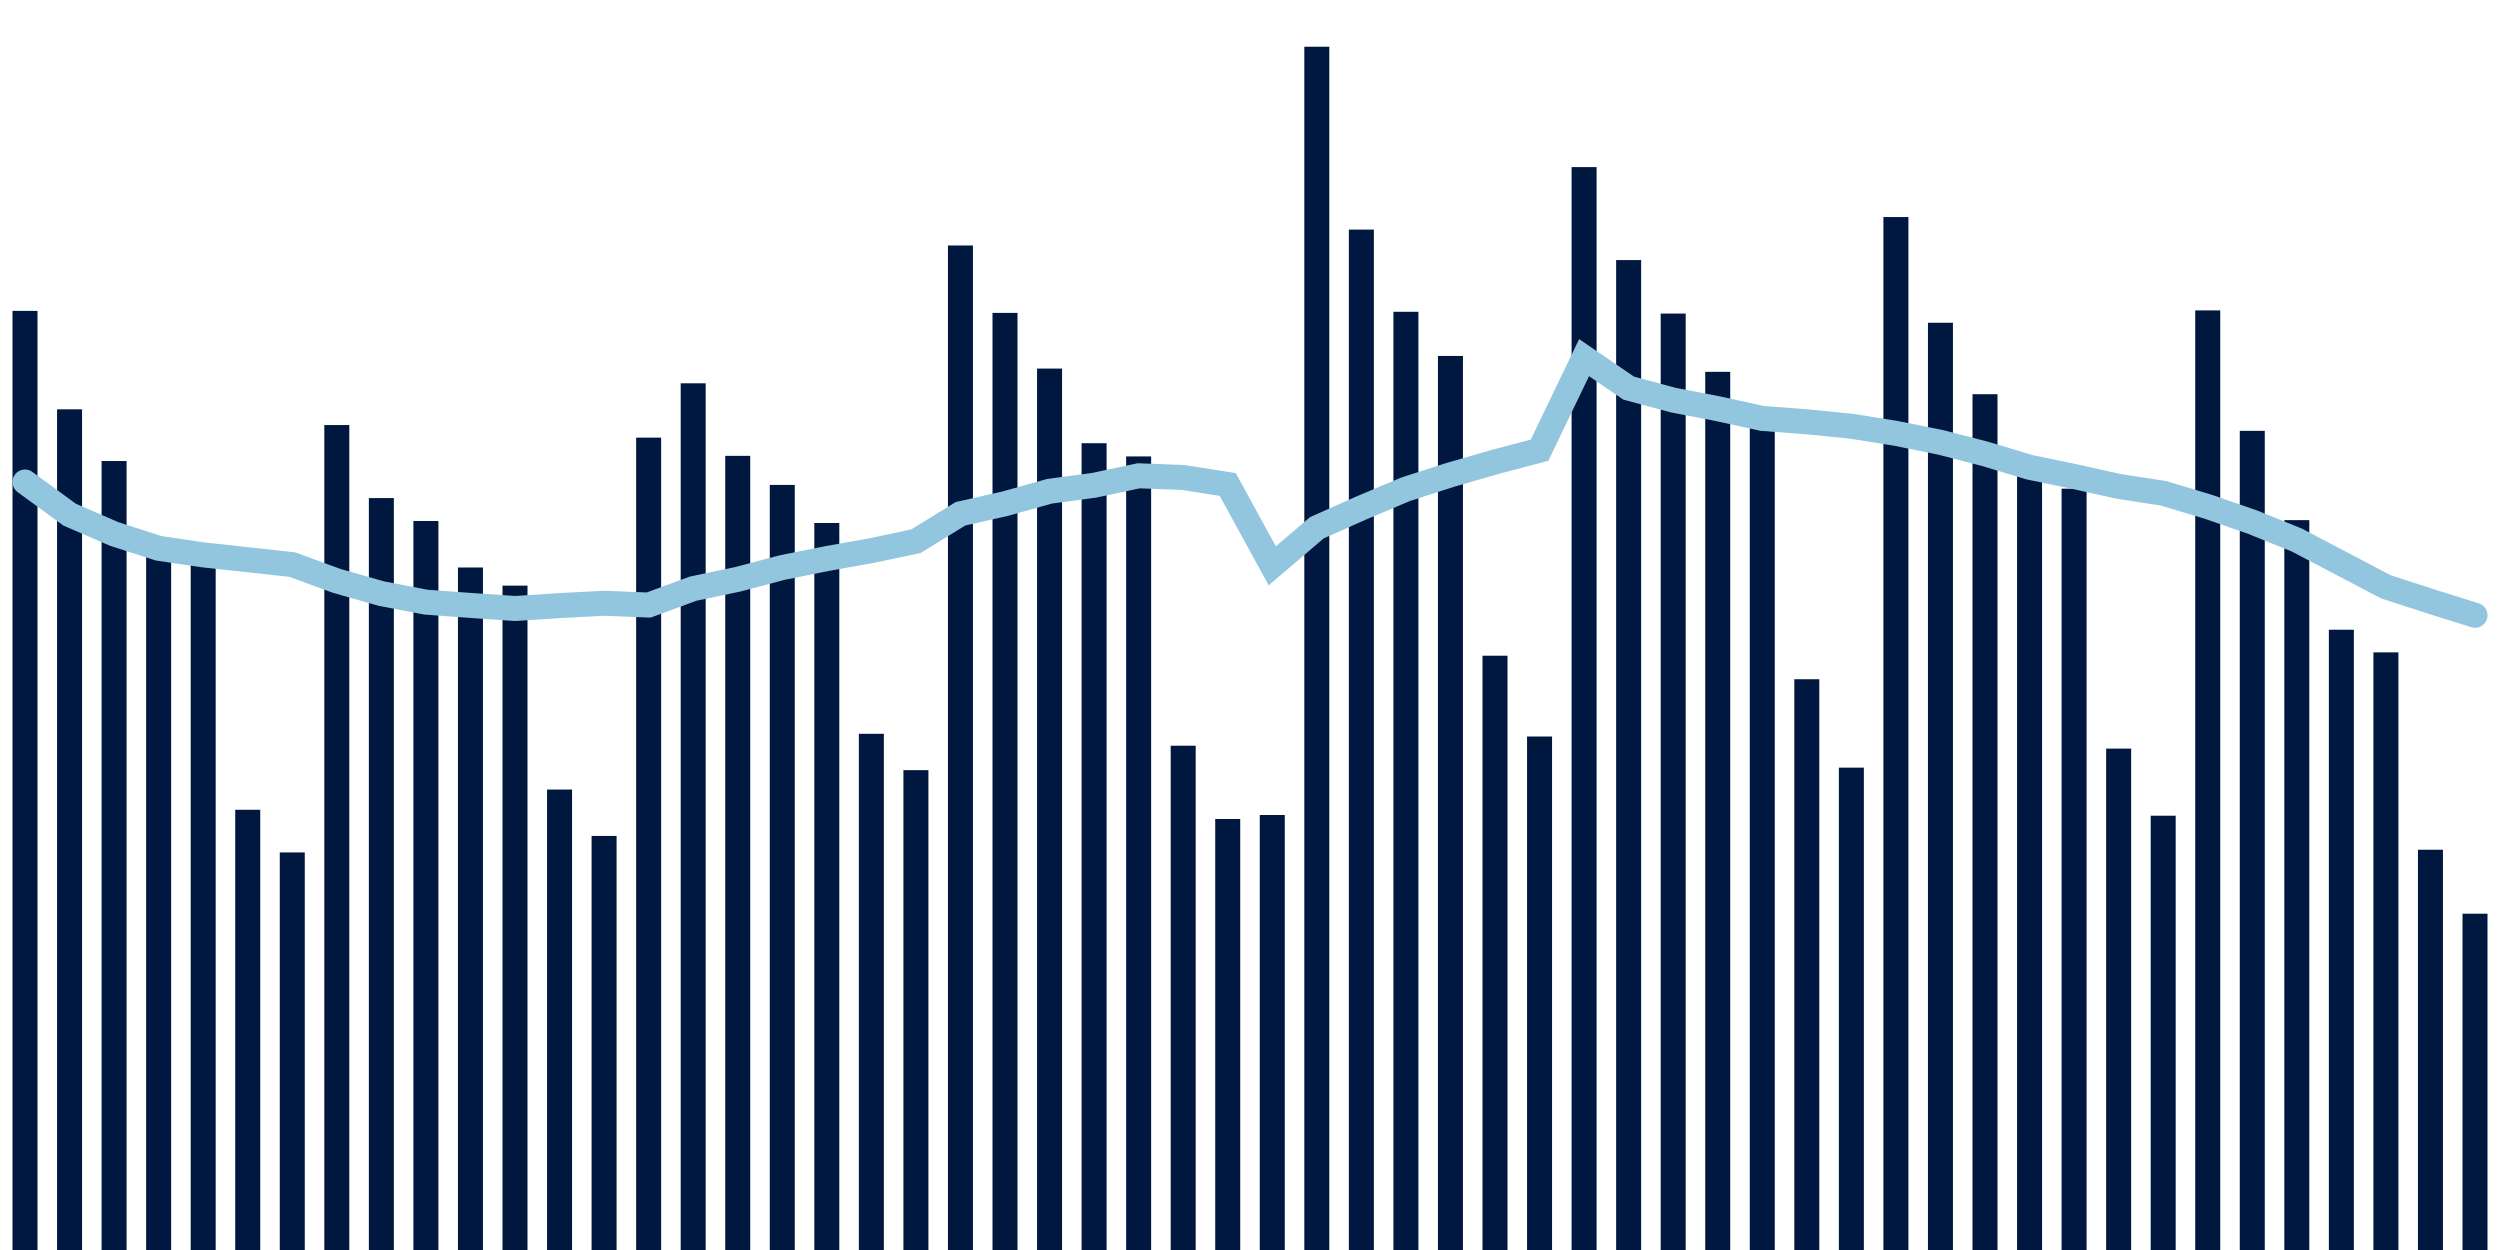 <svg meta="{&quot;DATA_PUBLISHED_DATE&quot;:&quot;2022-08-09&quot;,&quot;RENDER_DATE&quot;:&quot;2022-08-09&quot;,&quot;FIRST_DATE&quot;:&quot;2022-06-06&quot;,&quot;LAST_DATE&quot;:&quot;2022-07-31&quot;}" xmlns="http://www.w3.org/2000/svg" viewBox="0,0,200,100"><g transform="translate(0,0)"></g><g class="fg-bars cases-ep" fill="#00183f" stroke="none"><g><rect x="197" y="73.096" width="2" height="26.904" id="cases-ep-0"></rect></g><g><rect x="193.436" y="67.979" width="2" height="32.021" id="cases-ep-1"></rect></g><g><rect x="189.873" y="52.189" width="2" height="47.811" id="cases-ep-2"></rect></g><g><rect x="186.309" y="50.379" width="2" height="49.621" id="cases-ep-3"></rect></g><g><rect x="182.745" y="41.611" width="2" height="58.389" id="cases-ep-4"></rect></g><g><rect x="179.182" y="34.468" width="2" height="65.532" id="cases-ep-5"></rect></g><g><rect x="175.618" y="24.832" width="2" height="75.168" id="cases-ep-6"></rect></g><g><rect x="172.055" y="65.257" width="2" height="34.743" id="cases-ep-7"></rect></g><g><rect x="168.491" y="59.889" width="2" height="40.111" id="cases-ep-8"></rect></g><g><rect x="164.927" y="39.093" width="2" height="60.907" id="cases-ep-9"></rect></g><g><rect x="161.364" y="37.261" width="2" height="62.739" id="cases-ep-10"></rect></g><g><rect x="157.8" y="31.536" width="2" height="68.464" id="cases-ep-11"></rect></g><g><rect x="154.236" y="25.821" width="2" height="74.179" id="cases-ep-12"></rect></g><g><rect x="150.673" y="17.364" width="2" height="82.636" id="cases-ep-13"></rect></g><g><rect x="147.109" y="61.411" width="2" height="38.589" id="cases-ep-14"></rect></g><g><rect x="143.545" y="54.339" width="2" height="45.661" id="cases-ep-15"></rect></g><g><rect x="139.982" y="33.932" width="2" height="66.068" id="cases-ep-16"></rect></g><g><rect x="136.418" y="29.746" width="2" height="70.254" id="cases-ep-17"></rect></g><g><rect x="132.855" y="25.086" width="2" height="74.914" id="cases-ep-18"></rect></g><g><rect x="129.291" y="20.807" width="2" height="79.193" id="cases-ep-19"></rect></g><g><rect x="125.727" y="13.368" width="2" height="86.632" id="cases-ep-20"></rect></g><g><rect x="122.164" y="58.921" width="2" height="41.079" id="cases-ep-21"></rect></g><g><rect x="118.6" y="52.457" width="2" height="47.543" id="cases-ep-22"></rect></g><g><rect x="115.036" y="28.475" width="2" height="71.525" id="cases-ep-23"></rect></g><g><rect x="111.473" y="24.943" width="2" height="75.057" id="cases-ep-24"></rect></g><g><rect x="107.909" y="18.368" width="2" height="81.632" id="cases-ep-25"></rect></g><g><rect x="104.345" y="3.739" width="2" height="96.261" id="cases-ep-26"></rect></g><g><rect x="100.782" y="65.2" width="2" height="34.8" id="cases-ep-27"></rect></g><g><rect x="97.218" y="65.518" width="2" height="34.482" id="cases-ep-28"></rect></g><g><rect x="93.655" y="59.657" width="2" height="40.343" id="cases-ep-29"></rect></g><g><rect x="90.091" y="36.514" width="2" height="63.486" id="cases-ep-30"></rect></g><g><rect x="86.527" y="35.457" width="2" height="64.543" id="cases-ep-31"></rect></g><g><rect x="82.964" y="29.486" width="2" height="70.514" id="cases-ep-32"></rect></g><g><rect x="79.4" y="25.032" width="2" height="74.968" id="cases-ep-33"></rect></g><g><rect x="75.836" y="19.639" width="2" height="80.361" id="cases-ep-34"></rect></g><g><rect x="72.273" y="61.611" width="2" height="38.389" id="cases-ep-35"></rect></g><g><rect x="68.709" y="58.704" width="2" height="41.296" id="cases-ep-36"></rect></g><g><rect x="65.145" y="41.839" width="2" height="58.161" id="cases-ep-37"></rect></g><g><rect x="61.582" y="38.793" width="2" height="61.207" id="cases-ep-38"></rect></g><g><rect x="58.018" y="36.468" width="2" height="63.532" id="cases-ep-39"></rect></g><g><rect x="54.455" y="30.664" width="2" height="69.336" id="cases-ep-40"></rect></g><g><rect x="50.891" y="35.011" width="2" height="64.989" id="cases-ep-41"></rect></g><g><rect x="47.327" y="66.875" width="2" height="33.125" id="cases-ep-42"></rect></g><g><rect x="43.764" y="63.164" width="2" height="36.836" id="cases-ep-43"></rect></g><g><rect x="40.2" y="46.85" width="2" height="53.15" id="cases-ep-44"></rect></g><g><rect x="36.636" y="45.4" width="2" height="54.6" id="cases-ep-45"></rect></g><g><rect x="33.073" y="41.679" width="2" height="58.321" id="cases-ep-46"></rect></g><g><rect x="29.509" y="39.846" width="2" height="60.154" id="cases-ep-47"></rect></g><g><rect x="25.945" y="34.004" width="2" height="65.996" id="cases-ep-48"></rect></g><g><rect x="22.382" y="68.196" width="2" height="31.804" id="cases-ep-49"></rect></g><g><rect x="18.818" y="64.782" width="2" height="35.218" id="cases-ep-50"></rect></g><g><rect x="15.255" y="45.125" width="2" height="54.875" id="cases-ep-51"></rect></g><g><rect x="11.691" y="43.575" width="2" height="56.425" id="cases-ep-52"></rect></g><g><rect x="8.127" y="36.882" width="2" height="63.118" id="cases-ep-53"></rect></g><g><rect x="4.564" y="32.746" width="2" height="67.254" id="cases-ep-54"></rect></g><g><rect x="1" y="24.871" width="2" height="75.129" id="cases-ep-55"></rect></g></g><g class="fg-line cases-ep" fill="none" stroke="#92c5de" stroke-width="2" stroke-linecap="round"><path d="M198,49.222L194.436,48.102L190.873,46.946L187.309,45.076L183.745,43.202L180.182,41.762L176.618,40.527L173.055,39.46L169.491,38.911L165.927,38.118L162.364,37.381L158.8,36.307L155.236,35.386L151.673,34.669L148.109,34.098L144.545,33.743L140.982,33.474L137.418,32.694L133.855,32.008L130.291,31.048L126.727,28.61L123.164,36.015L119.6,36.957L116.036,37.986L112.473,39.134L108.909,40.636L105.345,42.224L101.782,45.266L98.218,38.758L94.655,38.199L91.091,38.063L87.527,38.824L83.964,39.301L80.4,40.298L76.836,41.103L73.273,43.298L69.709,44.051L66.145,44.688L62.582,45.404L59.018,46.347L55.455,47.092L51.891,48.404L48.327,48.26L44.764,48.448L41.2,48.68L37.636,48.433L34.073,48.172L30.509,47.487L26.945,46.473L23.382,45.168L19.818,44.779L16.255,44.389L12.691,43.863L9.127,42.715L5.564,41.168L2,38.56"></path></g></svg>